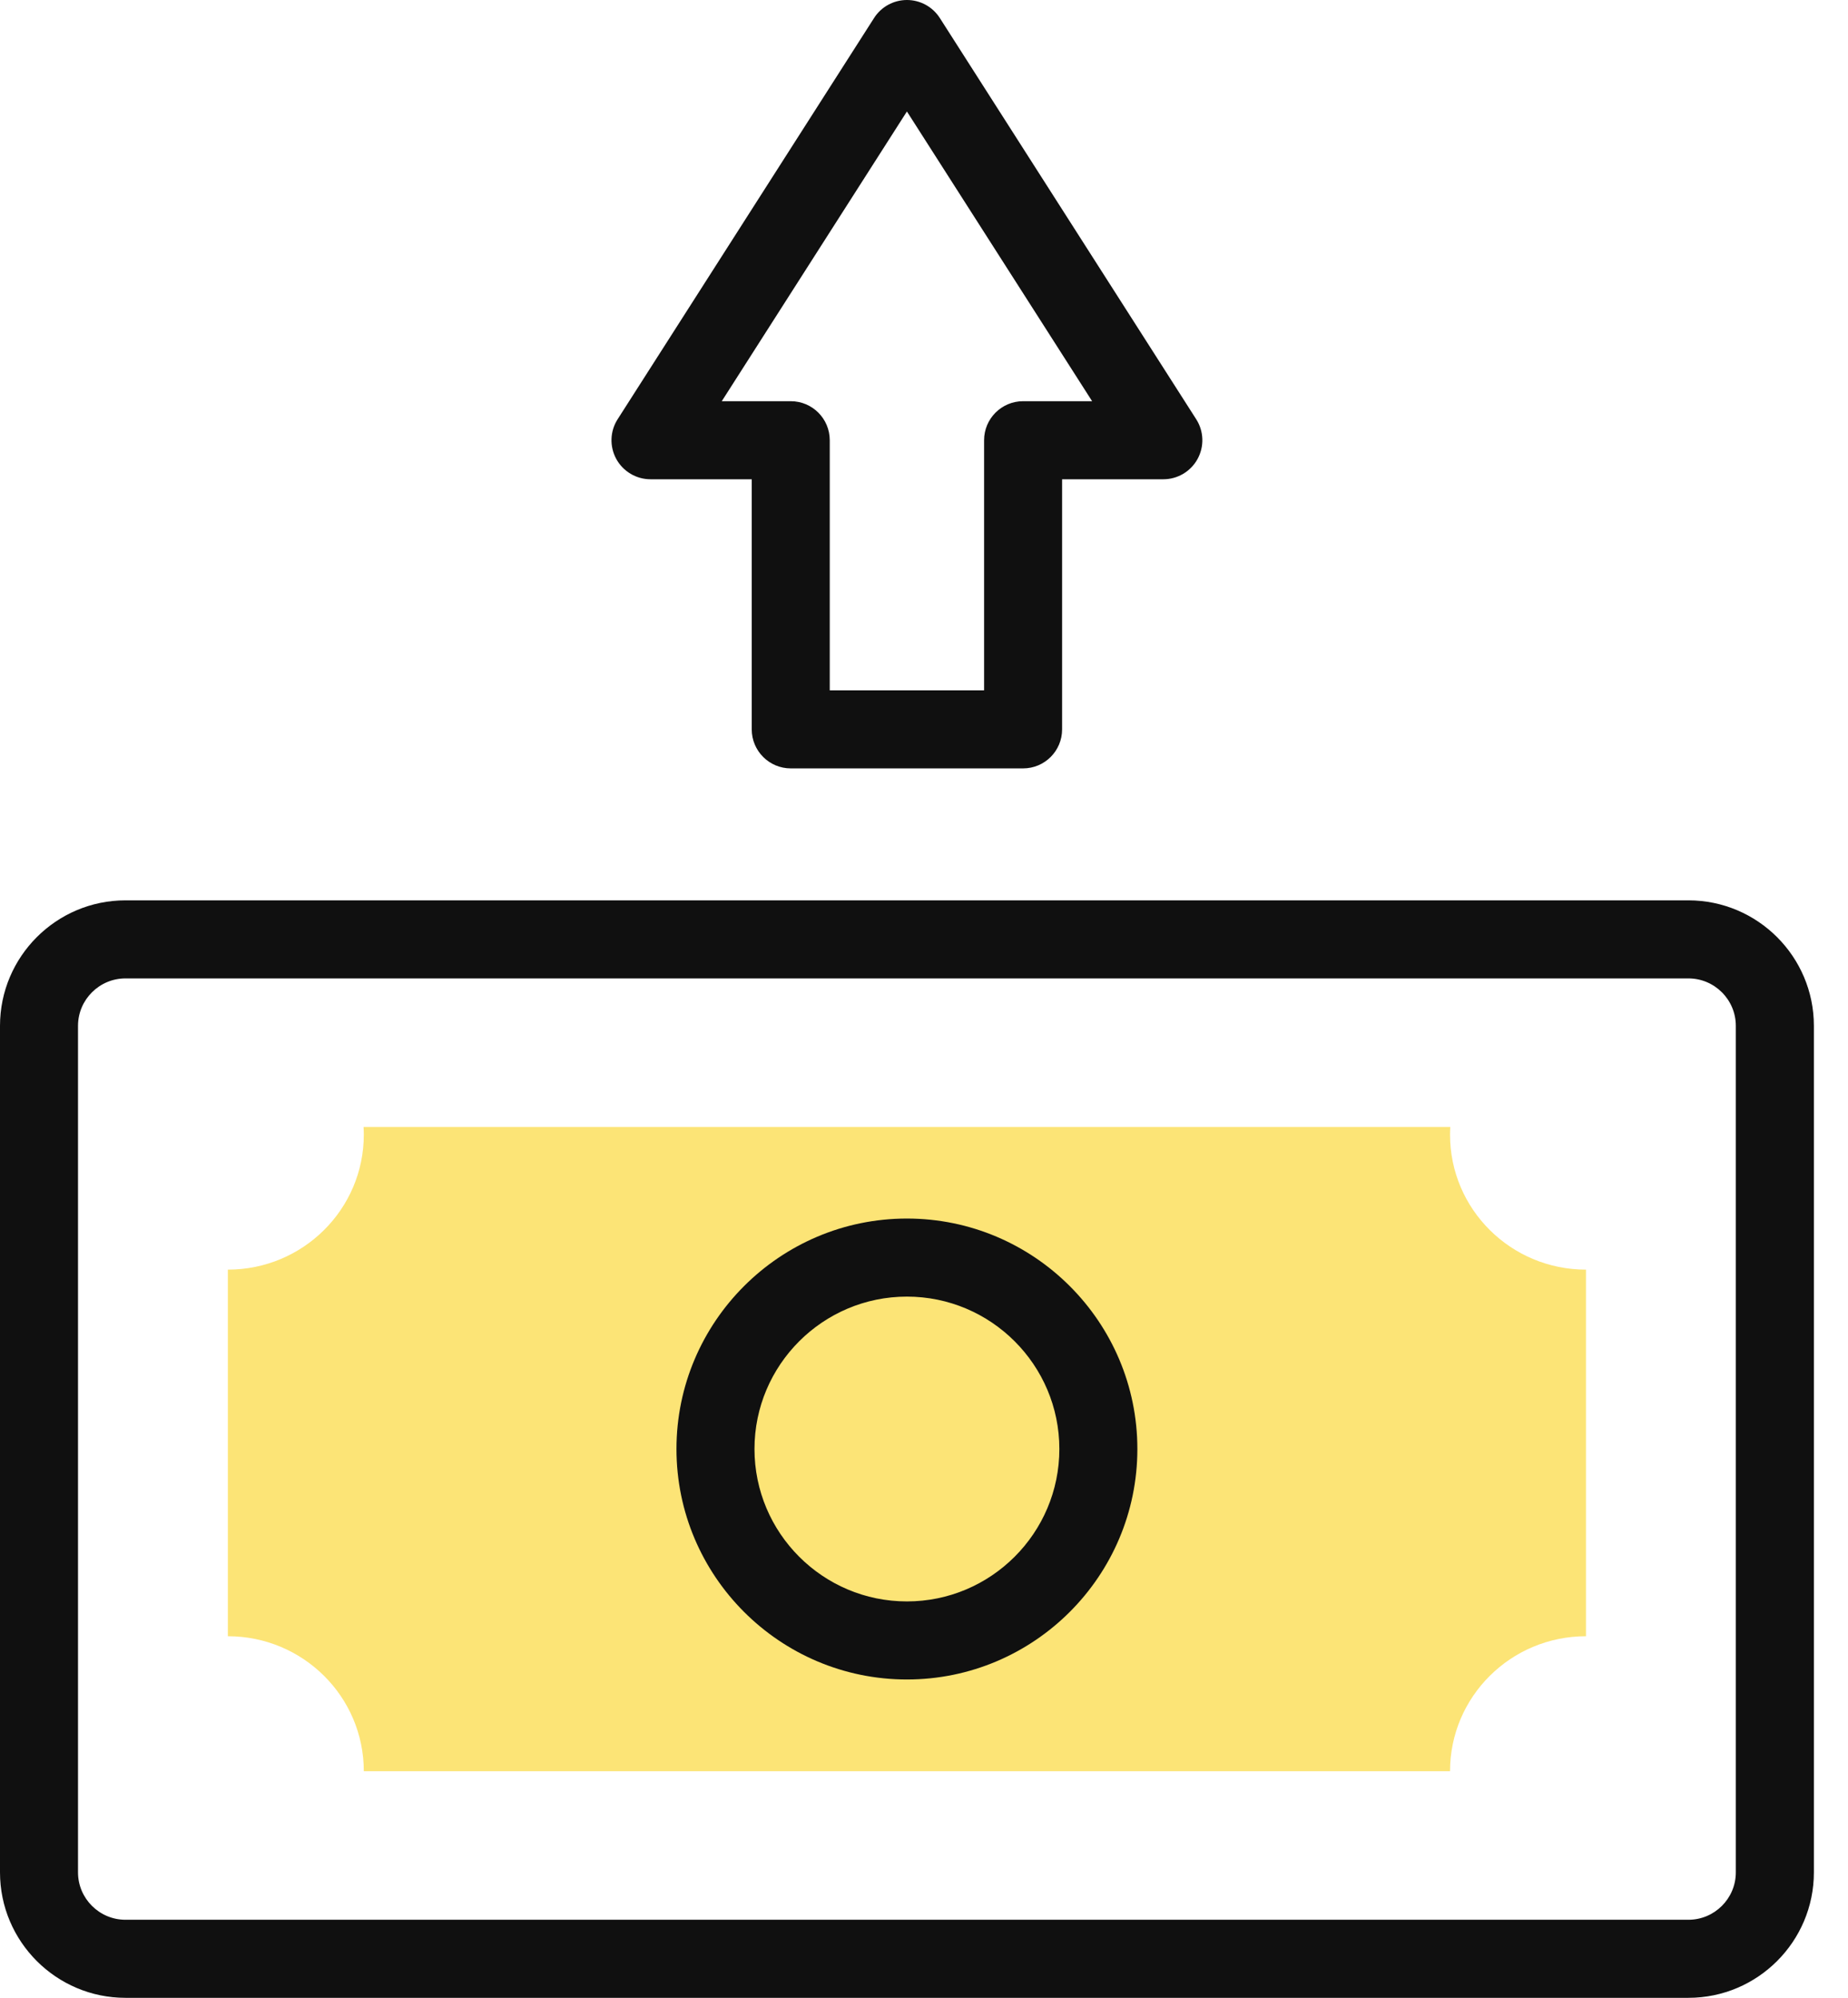 <svg width="37" height="40" viewBox="0 0 37 40" fill="none" xmlns="http://www.w3.org/2000/svg">
<path d="M31.754 32.761V25.421C30.251 25.421 29.032 24.211 29.032 22.718C29.032 22.667 29.034 22.615 29.037 22.564H7.279C7.282 22.615 7.284 22.667 7.284 22.718C7.284 24.211 6.065 25.421 4.562 25.421V32.761C6.065 32.761 7.284 33.971 7.284 35.464H29.032C29.032 33.971 30.251 32.761 31.754 32.761Z" fill="#FCE476"/>
<path d="M13.024 9.596H15.051V14.604C15.051 15.035 15.401 15.385 15.832 15.385H20.484C20.916 15.385 21.265 15.035 21.265 14.604V9.596H23.292C23.577 9.596 23.84 9.44 23.977 9.19C24.114 8.94 24.104 8.634 23.95 8.394L18.817 0.361C18.673 0.136 18.425 0 18.158 0C17.892 0 17.643 0.136 17.5 0.361L12.366 8.394C12.212 8.634 12.202 8.939 12.339 9.19C12.476 9.44 12.739 9.596 13.024 9.596ZM18.158 2.232L21.866 8.033H20.484C20.053 8.033 19.703 8.383 19.703 8.815V13.822H16.613V8.815C16.613 8.383 16.264 8.033 15.832 8.033H14.451L18.158 2.232Z" fill="#101010"/>
<path d="M33.804 18.027H2.512C1.127 18.027 0 19.154 0 20.54V37.489C0 38.874 1.127 40.001 2.512 40.001H33.805C35.19 40.001 36.317 38.874 36.317 37.489V20.54C36.317 19.154 35.19 18.027 33.804 18.027ZM34.754 37.489C34.754 38.012 34.328 38.438 33.805 38.438H2.512C1.989 38.438 1.562 38.012 1.562 37.489V20.54C1.562 20.016 1.989 19.59 2.512 19.59H33.805C34.328 19.59 34.754 20.016 34.754 20.54V37.489Z" fill="#101010"/>
<path d="M18.158 24.398C15.614 24.398 13.544 26.468 13.544 29.012C13.544 31.557 15.614 33.627 18.158 33.627C20.702 33.627 22.772 31.557 22.772 29.012C22.772 26.468 20.702 24.398 18.158 24.398ZM18.158 32.064C16.475 32.064 15.106 30.695 15.106 29.012C15.106 27.33 16.475 25.961 18.158 25.961C19.841 25.961 21.21 27.33 21.21 29.012C21.21 30.695 19.841 32.064 18.158 32.064Z" fill="#101010"/>
</svg>
